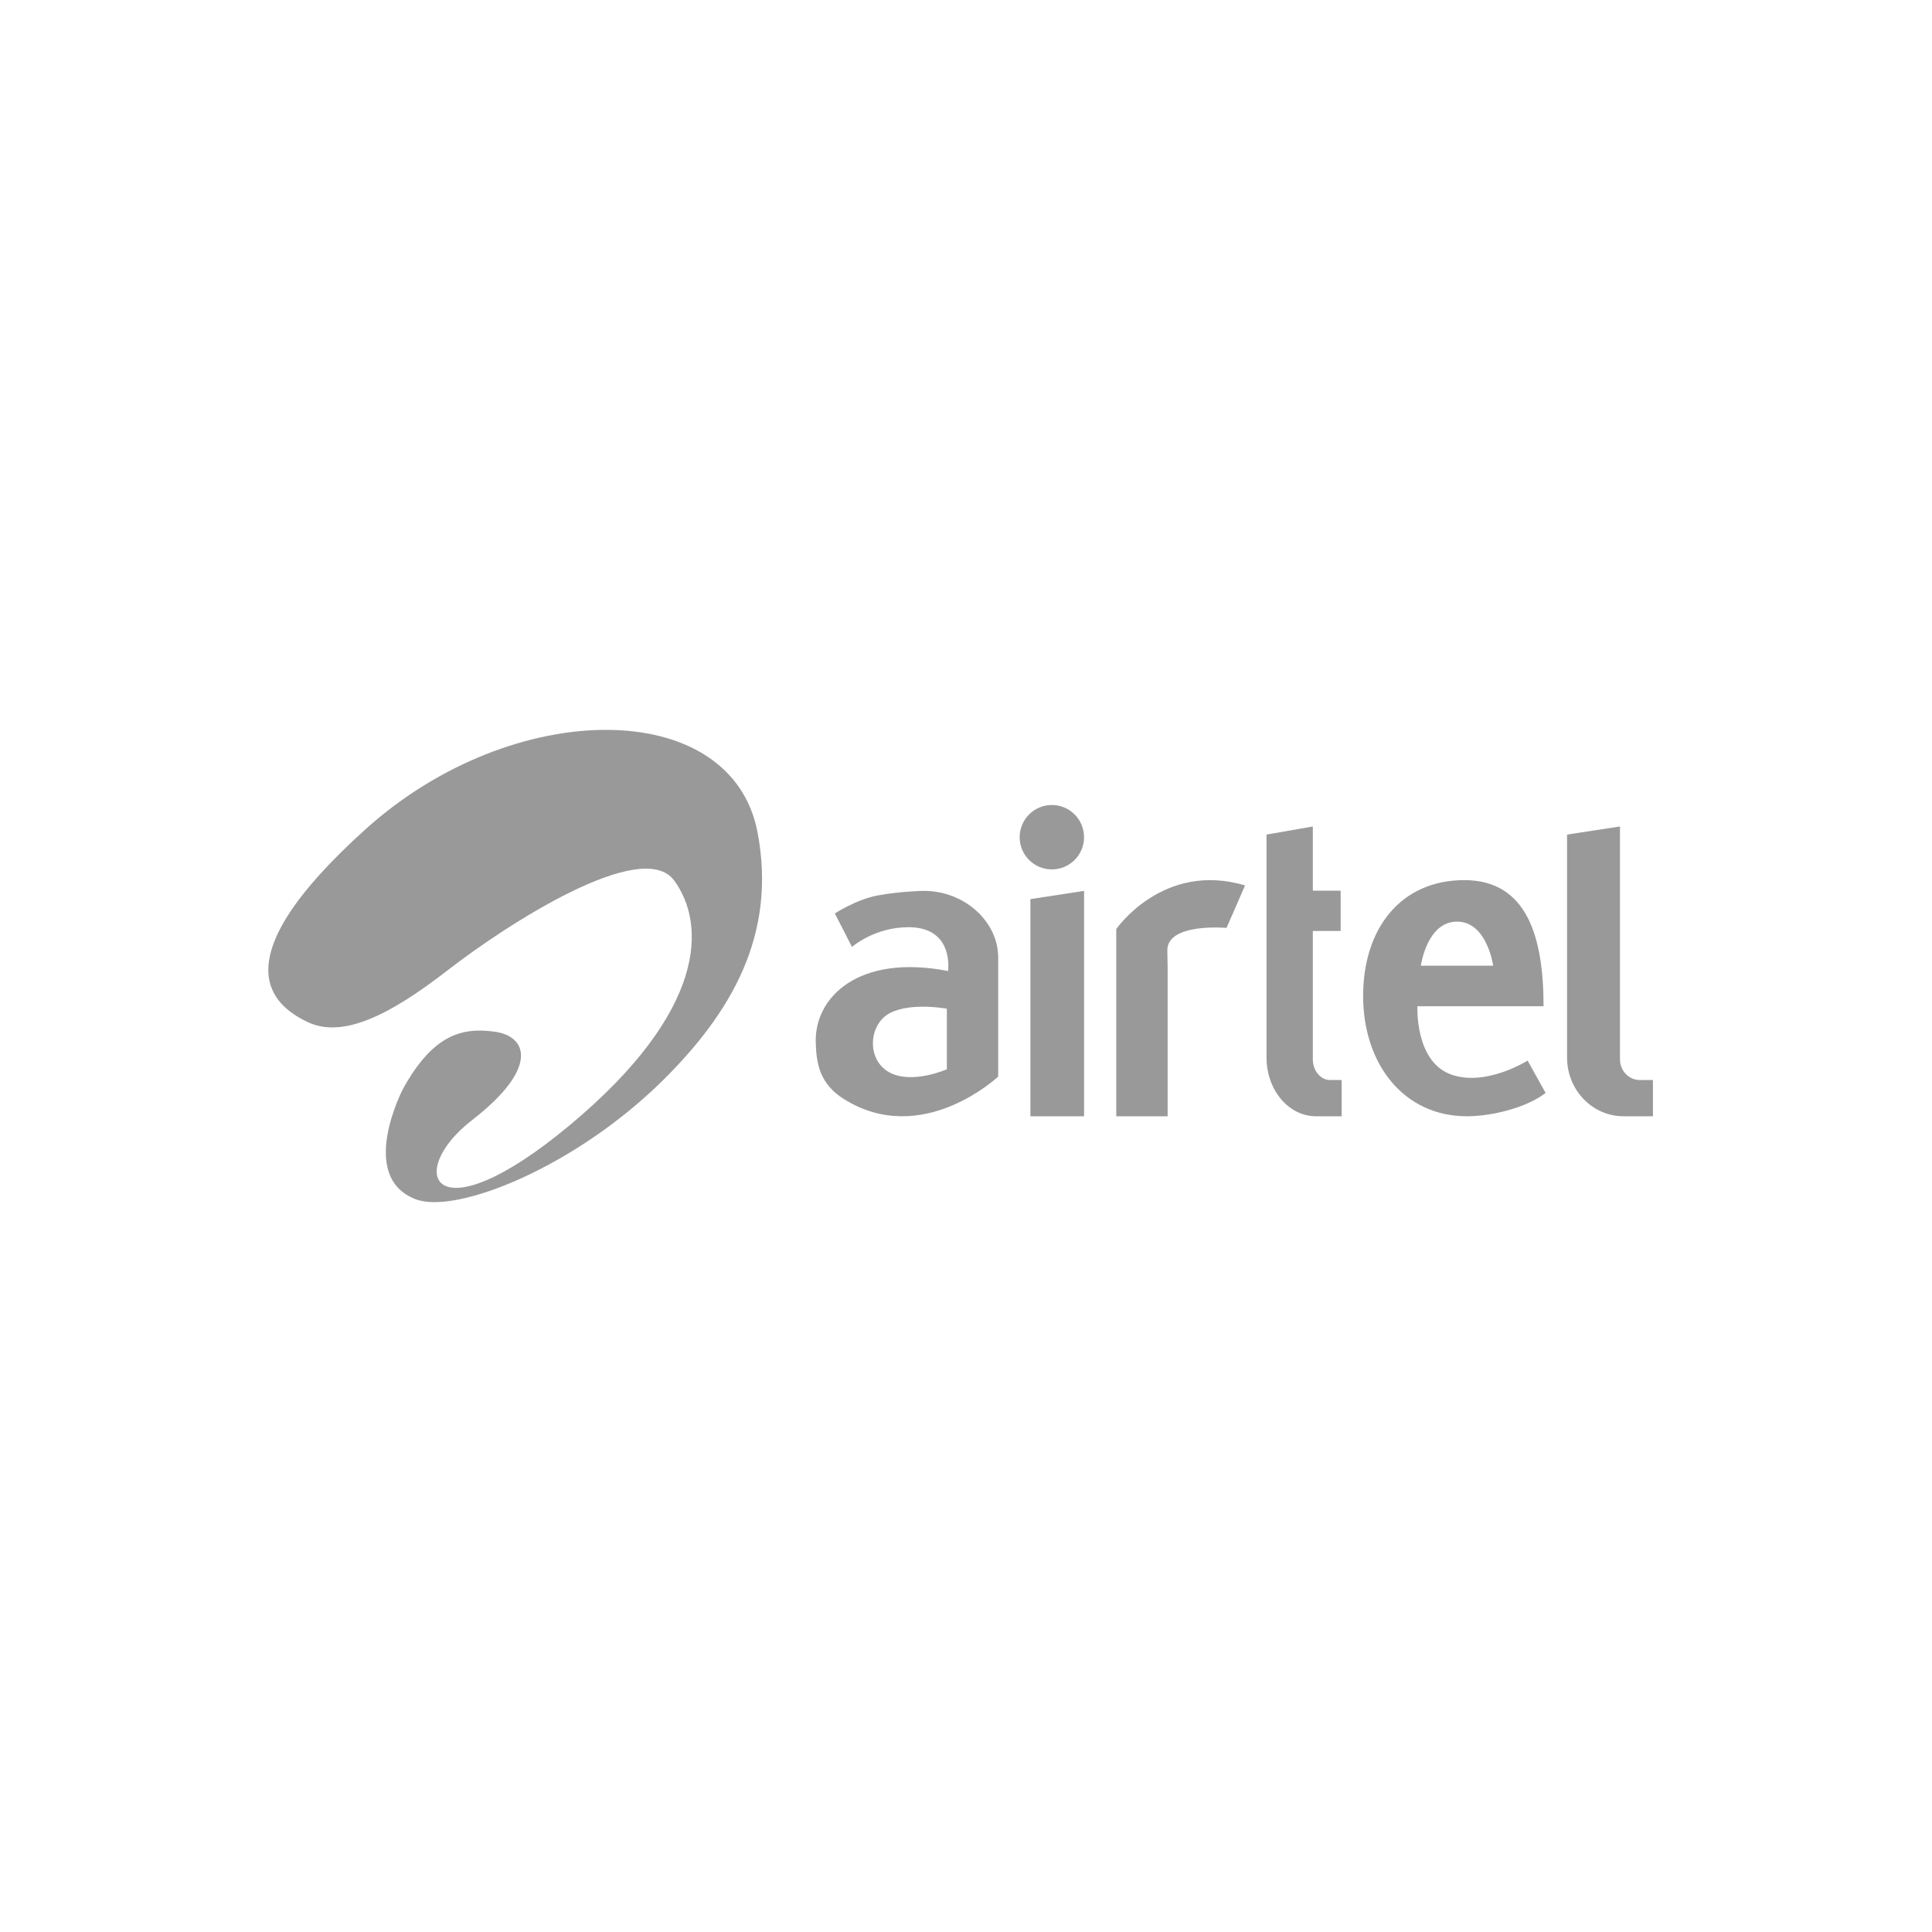 <svg width="150" height="150" viewBox="0 0 150 150" fill="none" xmlns="http://www.w3.org/2000/svg">
<g opacity="0.4">
<path d="M23.855 79.338C21.125 78.022 17.007 74.607 28.424 64.344C39.842 54.08 56.784 54.05 58.811 64.601C60.357 72.651 56.662 78.686 51.612 83.733C44.758 90.583 35.426 94.321 32.267 93.107C27.728 91.363 31.274 84.569 31.274 84.569C33.59 80.352 35.839 79.733 38.444 80.106C40.926 80.462 41.891 82.911 36.638 86.976C31.384 91.04 33.59 96.227 44.235 87.359C54.88 78.491 54.825 71.758 52.343 68.364C49.861 64.971 39.327 71.785 34.776 75.316C30.226 78.847 26.585 80.654 23.855 79.338Z" fill="black"/>
<path d="M81.666 62.5C80.285 62.5 79.166 63.62 79.166 65.001C79.166 66.381 80.285 67.5 81.666 67.5C83.047 67.5 84.166 66.381 84.166 65.001C84.166 63.62 83.047 62.5 81.666 62.5Z" fill="black"/>
<path d="M125.774 82.243C125.774 83.132 126.462 83.852 127.31 83.852H128.333V86.667H126.049C123.629 86.667 121.666 84.626 121.666 82.11V64.797L125.774 64.167V82.243Z" fill="black"/>
<path d="M84.167 86.667H80V69.808L84.167 69.167V86.667Z" fill="black"/>
<path d="M86.666 72.133V86.667H90.654V75.141L90.631 73.78C90.631 71.629 95.228 72.041 95.228 72.041L96.666 68.745C90.304 66.846 86.666 72.133 86.666 72.133Z" fill="black"/>
<path d="M101.927 72.28V82.243C101.927 83.132 102.53 83.852 103.271 83.852H104.166V86.667H102.167C100.05 86.667 98.333 84.626 98.333 82.11V64.797L101.927 64.167V69.153H104.087V72.28H101.927Z" fill="black"/>
<path fill-rule="evenodd" clip-rule="evenodd" d="M110.046 78.125C110.046 78.125 109.845 82.309 112.553 83.382C115.26 84.453 118.604 82.344 118.604 82.344L120 84.856C118.528 85.994 115.848 86.667 113.89 86.667C108.96 86.667 105.833 82.582 105.833 77.329C105.833 72.078 108.76 68.333 113.69 68.333C118.62 68.333 119.841 72.873 119.841 78.125H110.046ZM115.93 74.975C115.93 74.975 115.461 71.554 113.122 71.554C110.781 71.554 110.314 74.975 110.314 74.975H115.93Z" fill="black"/>
<path fill-rule="evenodd" clip-rule="evenodd" d="M71.725 69.167C71.725 69.167 69.956 69.191 68.173 69.517C66.498 69.822 64.818 70.919 64.818 70.919L66.148 73.521C66.148 73.521 67.864 71.988 70.54 71.988C74.109 71.988 73.605 75.391 73.605 75.391C66.653 74.036 63.238 77.43 63.335 80.927C63.378 82.517 63.607 84.128 65.508 85.323C71.593 89.152 77.5 83.583 77.5 83.583V74.343C77.5 71.574 74.914 69.167 71.725 69.167ZM73.514 83.017C73.514 83.017 70.769 84.236 69.008 83.234C67.246 82.233 67.452 79.493 69.11 78.644C70.769 77.796 73.514 78.318 73.514 78.318V83.017Z" fill="black"/>
</g>
</svg>
